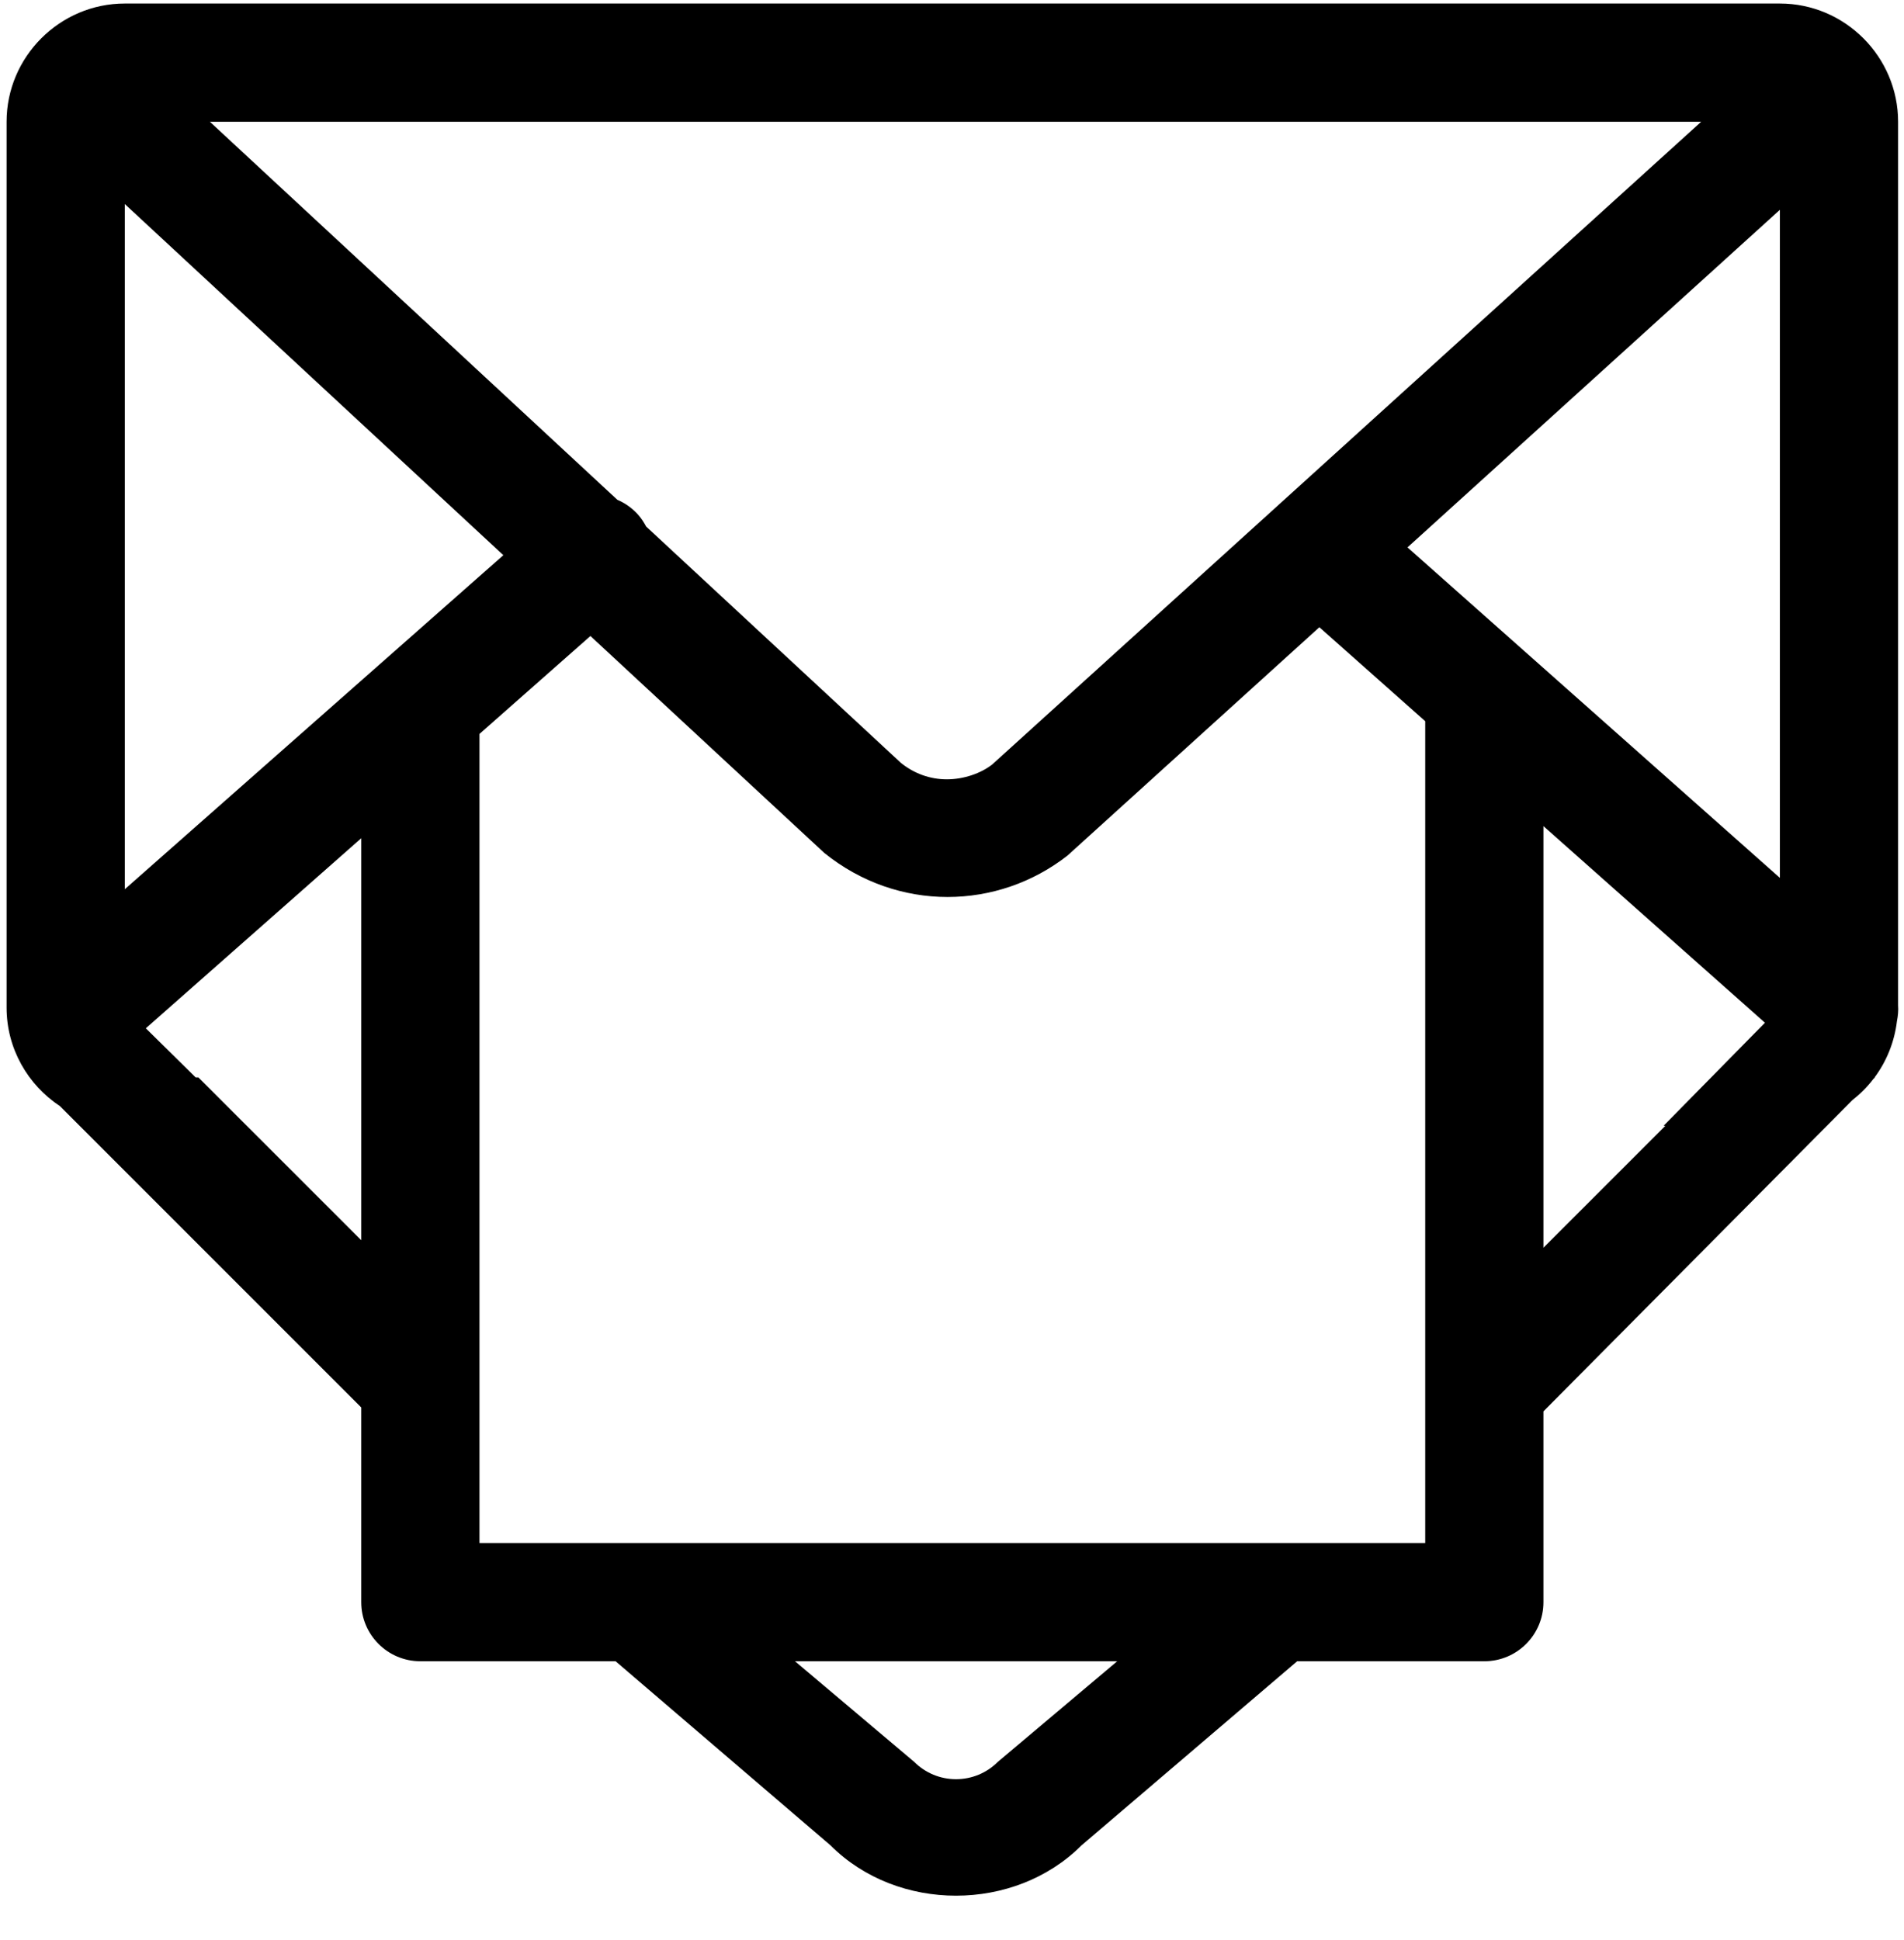 <?xml version="1.0" encoding="iso-8859-1"?>
<svg xmlns="http://www.w3.org/2000/svg" xmlns:xlink="http://www.w3.org/1999/xlink" version="1.1" id="Capa_1" x="0px" y="0px" viewBox="-3.631 -66.033 1030.76 1050.035" xml:space="preserve" >
<link xmlns="http://www.w3.org/1999/xhtml" rel="stylesheet" href="svgstyles.css" type="text/css"/>
<g>
  <path d="M1023.31 486.72c-1.36 11.312 -5.614 21.713 -12.095 30.465h0.16l-0.88 0.88c-3.28 4.32 -7.12 8.128 -11.408 11.504l-167.152 168.384v103.264c0 17.68 -14.32 32 -32 32h-101.328l-116.8 99.712 c-36.224 36.224 -99.504 36.288 -135.776 0l-116.4 -99.712h-105.696c-17.68 0 -32 -14.32 -32 -32v-105.376l-163.12 -163.12c-17.344 -11.472 -28.88 -31.088 -28.88 -53.344v-479.504c0 -35.184 28.816 -64 64 -64h896c35.184 0 64 28.816 64 64 v478.24c0.224 2.88 -0.064 5.76 -0.624 8.607zM268.865 234.497l-204.928 -190.079v370.896zM330.562 204.498c4.224 1.808 8.129 4.527 11.377 8.224c1.712 1.936 3.056 4.063 4.224 6.256l137.904 127.936 c7.248 5.84 15.84 8.912 24.88 8.912c9.184 0 18.367 -3.216 24.527 -8l383.84 -347.936h-807.312zM758.339 230.274l201.6 178.896v-361.632zM897.938 543.378h-0.976l54.895 -55.792l-119.92 -106.432v228.208zM491.283 887.682 c6.064 6.032 14.095 9.376 22.623 9.376c8.56 0 16.592 -3.344 22.656 -9.376l64.624 -54.464h-174.432zM767.938 769.218v-444.848l-57.312 -50.88l-136.32 123.568c-37.68 29.536 -91.775 30.816 -131.68 -1.376l-126.624 -117.44 l-60.065 53.008v437.968zM103.777 517.187l88.16 88.129v-217.616l-116.624 102.896l26.992 26.592h1.472z"/>
</g>
</svg>
